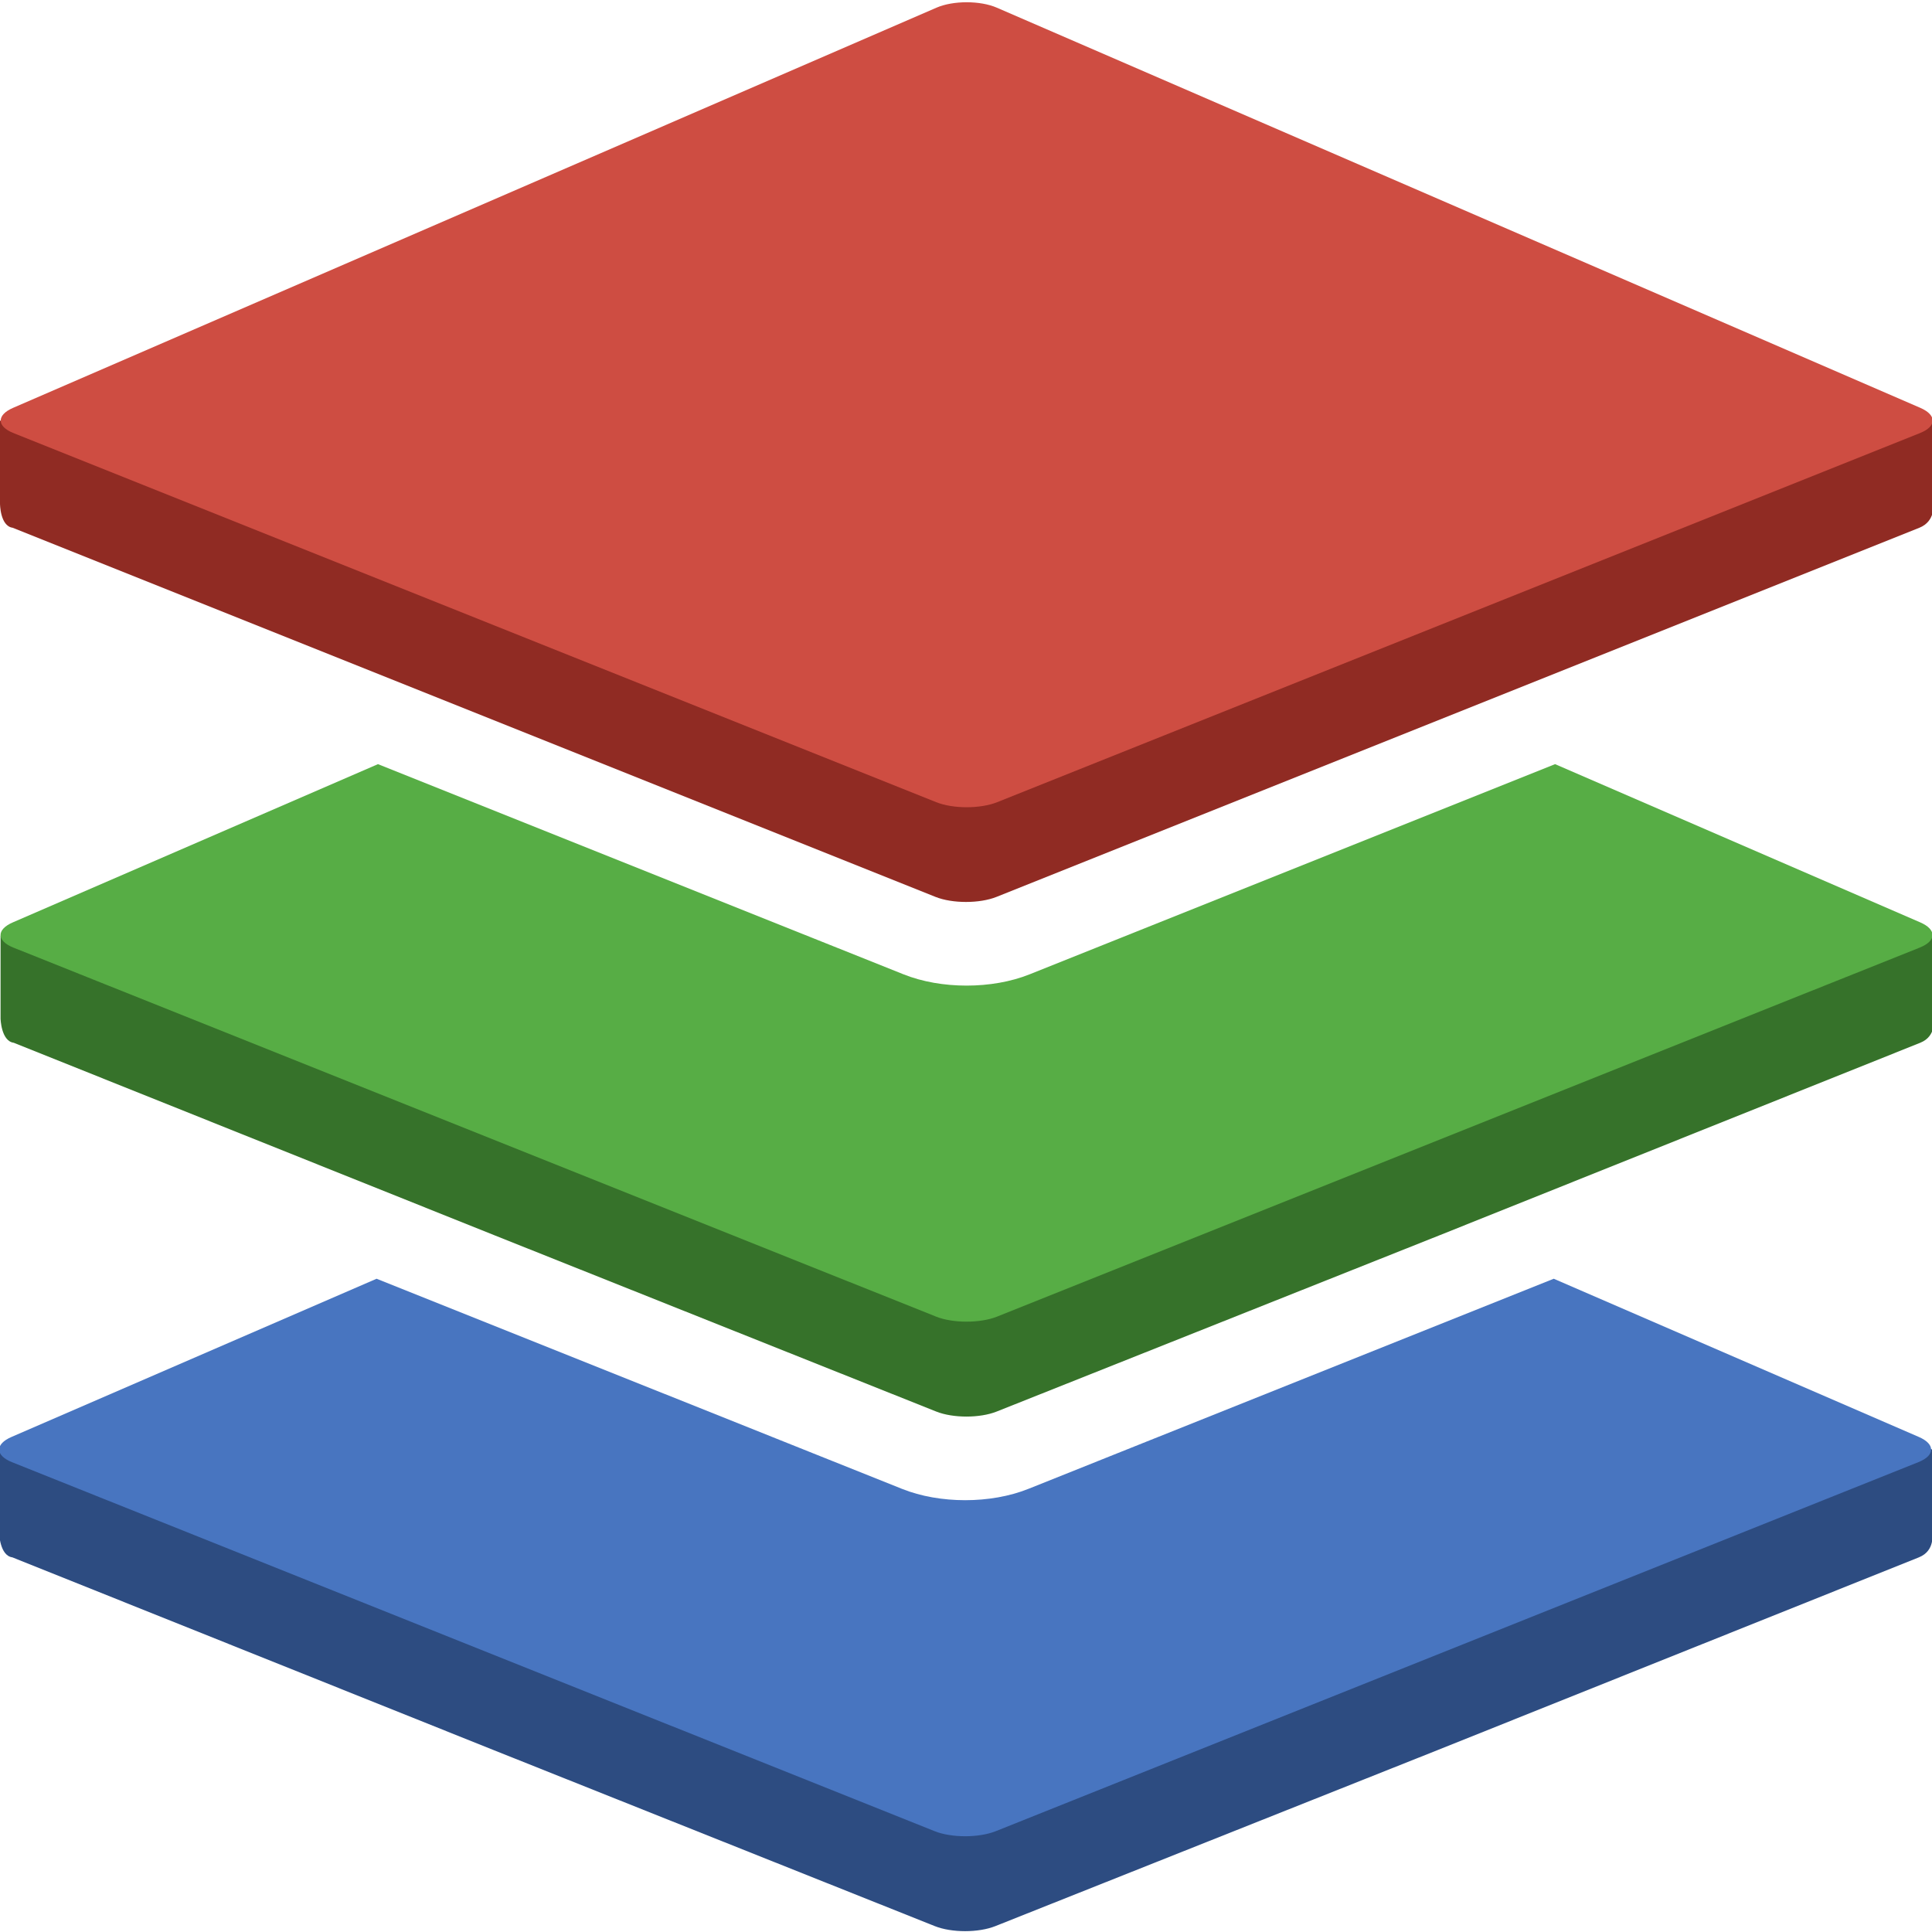 <?xml version="1.0" encoding="UTF-8" standalone="no"?>
<!-- Generator: Adobe Illustrator 16.0.0, SVG Export Plug-In . SVG Version: 6.00 Build 0)  -->

<svg
   xmlns:dc="http://purl.org/dc/elements/1.1/"
   xmlns:cc="http://creativecommons.org/ns#"
   xmlns:rdf="http://www.w3.org/1999/02/22-rdf-syntax-ns#"
   xmlns:svg="http://www.w3.org/2000/svg"
   xmlns="http://www.w3.org/2000/svg"
   xmlns:sodipodi="http://sodipodi.sourceforge.net/DTD/sodipodi-0.dtd"
   xmlns:inkscape="http://www.inkscape.org/namespaces/inkscape"
   version="1.1"
   id="Capa_1"
   x="0px"
   y="0px"
   width="54.849px"
   height="54.849px"
   viewBox="0 0 54.849 54.849"
   style="enable-background:new 0 0 54.849 54.849;"
   xml:space="preserve"
   inkscape:version="0.48.3.1 r9886"
   sodipodi:docname="services.svg"><defs
   id="defs47">
	

		
	
			
			
			
		</defs><sodipodi:namedview
   pagecolor="#ffffff"
   bordercolor="#666666"
   borderopacity="1"
   objecttolerance="10"
   gridtolerance="10"
   guidetolerance="10"
   inkscape:pageopacity="0"
   inkscape:pageshadow="2"
   inkscape:window-width="2560"
   inkscape:window-height="1392"
   id="namedview45"
   showgrid="true"
   inkscape:zoom="13.135011"
   inkscape:cx="6.9174484"
   inkscape:cy="26.5"
   inkscape:window-x="0"
   inkscape:window-y="0"
   inkscape:window-maximized="1"
   inkscape:current-layer="Capa_1"
   showguides="false"
   inkscape:guide-bbox="true"
   inkscape:snap-global="false"><inkscape:grid
     type="xygrid"
     id="grid3000" /><sodipodi:guide
     orientation="0,1"
     position="24,39"
     id="guide3002" /><sodipodi:guide
     orientation="0,1"
     position="29,25.514"
     id="guide3004" /><sodipodi:guide
     orientation="0,1"
     position="2.613,37.412"
     id="guide3794" /><sodipodi:guide
     orientation="1,0"
     position="54.884,39.76"
     id="guide3796" /><sodipodi:guide
     orientation="1,0"
     position="109.801,40.897"
     id="guide3832" /></sodipodi:namedview>















<path
   style="fill:#902b23;fill-opacity:1"
   d="m 0.361,14.983 13.662,5.465 12.537,5.015 c 0.477,0.191 1.251,0.191 1.729,0 l 12.541,-5.016 13.658,-5.463 c 0.477,-0.191 0.396,-0.689 0.396,-0.689 L 54.852,11.925 28.277,2.906 c -0.471,-0.204 -1.236,-0.204 -1.708,0 L 0,11.946 0,14.295 c 0,0 0,0.641 0.361,0.688 z"
   id="path3024"
   inkscape:connector-curvature="0"
   sodipodi:nodetypes="ccccccccccccc" /><path
   inkscape:connector-curvature="0"
   id="path13"
   d="m 0.381,12.294 13.662,5.465 12.537,5.015 c 0.477,0.191 1.251,0.191 1.729,0 l 12.541,-5.016 13.658,-5.463 c 0.477,-0.191 0.48,-0.511 0.01,-0.716 l -26.221,-11.362 c -0.471,-0.204 -1.236,-0.204 -1.708,0 L 0.371,11.579 c -0.472,0.204 -0.467,0.525 0.01,0.715 z"
   style="fill:#ce4d42;fill-opacity:1" /><g
   id="g15">
</g><g
   id="g17">
</g><g
   id="g19">
</g><g
   id="g21">
</g><g
   id="g23">
</g><g
   id="g25">
</g><g
   id="g27">
</g><g
   id="g29">
</g><g
   id="g31">
</g><g
   id="g33">
</g><g
   id="g35">
</g><g
   id="g37">
</g><g
   id="g39">
</g><g
   id="g41">
</g><g
   id="g43">
</g>
<path
   id="path3828"
   d="m 7.641,24.51 -7.625,2.054 0,2.352 c 0,0 0.014,0.64 0.375,0.688 l 13.656,5.469 12.531,5 c 0.477,0.191 1.241,0.191 1.719,0 l 12.562,-5 13.656,-5.469 c 0.477,-0.191 0.375,-0.688 0.375,-0.688 l 0,-2.376 -7.625,-2.031 -6.406,2.562 -12.562,5 c -0.478,0.191 -1.242,0.191 -1.719,0 l -12.531,-5 z"
   style="fill:#36722a;fill-opacity:1"
   inkscape:connector-curvature="0"
   sodipodi:nodetypes="ccccccccccccccccc" /><path
   style="fill:#57ad45;fill-opacity:1"
   d="m 54.513,26.185 -10.364,-4.491 -14.916,5.966 c -0.536,0.215 -1.165,0.321 -1.792,0.321 -0.628,0 -1.256,-0.106 -1.793,-0.321 l -14.918,-5.966 -10.363,4.491 c -0.472,0.203 -0.467,0.523 0.01,0.716 l 26.199,10.478 c 0.477,0.19 1.251,0.19 1.729,0 l 26.199,-10.479 c 0.476,-0.191 0.481,-0.511 0.009,-0.715 z"
   id="path3830"
   inkscape:connector-curvature="0" /><path
   sodipodi:nodetypes="ccccccccccccccccc"
   inkscape:connector-curvature="0"
   style="fill:#2d4c81;fill-opacity:1"
   d="m 7.602,39.119 -7.625,2.054 0,2.352 c 0,0 0.014,0.64 0.375,0.688 l 13.656,5.469 12.531,5 c 0.477,0.191 1.241,0.191 1.719,0 l 12.562,-5 13.656,-5.469 c 0.477,-0.191 0.375,-0.688 0.375,-0.688 l 0,-2.376 -7.625,-2.031 -6.406,2.562 -12.562,5 c -0.478,0.191 -1.242,0.191 -1.719,0 l -12.531,-5 z"
   id="path3834" /><path
   inkscape:connector-curvature="0"
   id="path3836"
   d="m 54.474,40.794 -10.364,-4.491 -14.916,5.966 c -0.536,0.215 -1.165,0.321 -1.792,0.321 -0.628,0 -1.256,-0.106 -1.793,-0.321 l -14.918,-5.966 -10.363,4.491 c -0.472,0.203 -0.467,0.523 0.01,0.716 l 26.199,10.478 c 0.477,0.19 1.251,0.19 1.729,0 l 26.199,-10.479 c 0.476,-0.191 0.481,-0.511 0.009,-0.715 z"
   style="fill:#4875c0;fill-opacity:1" /></svg>